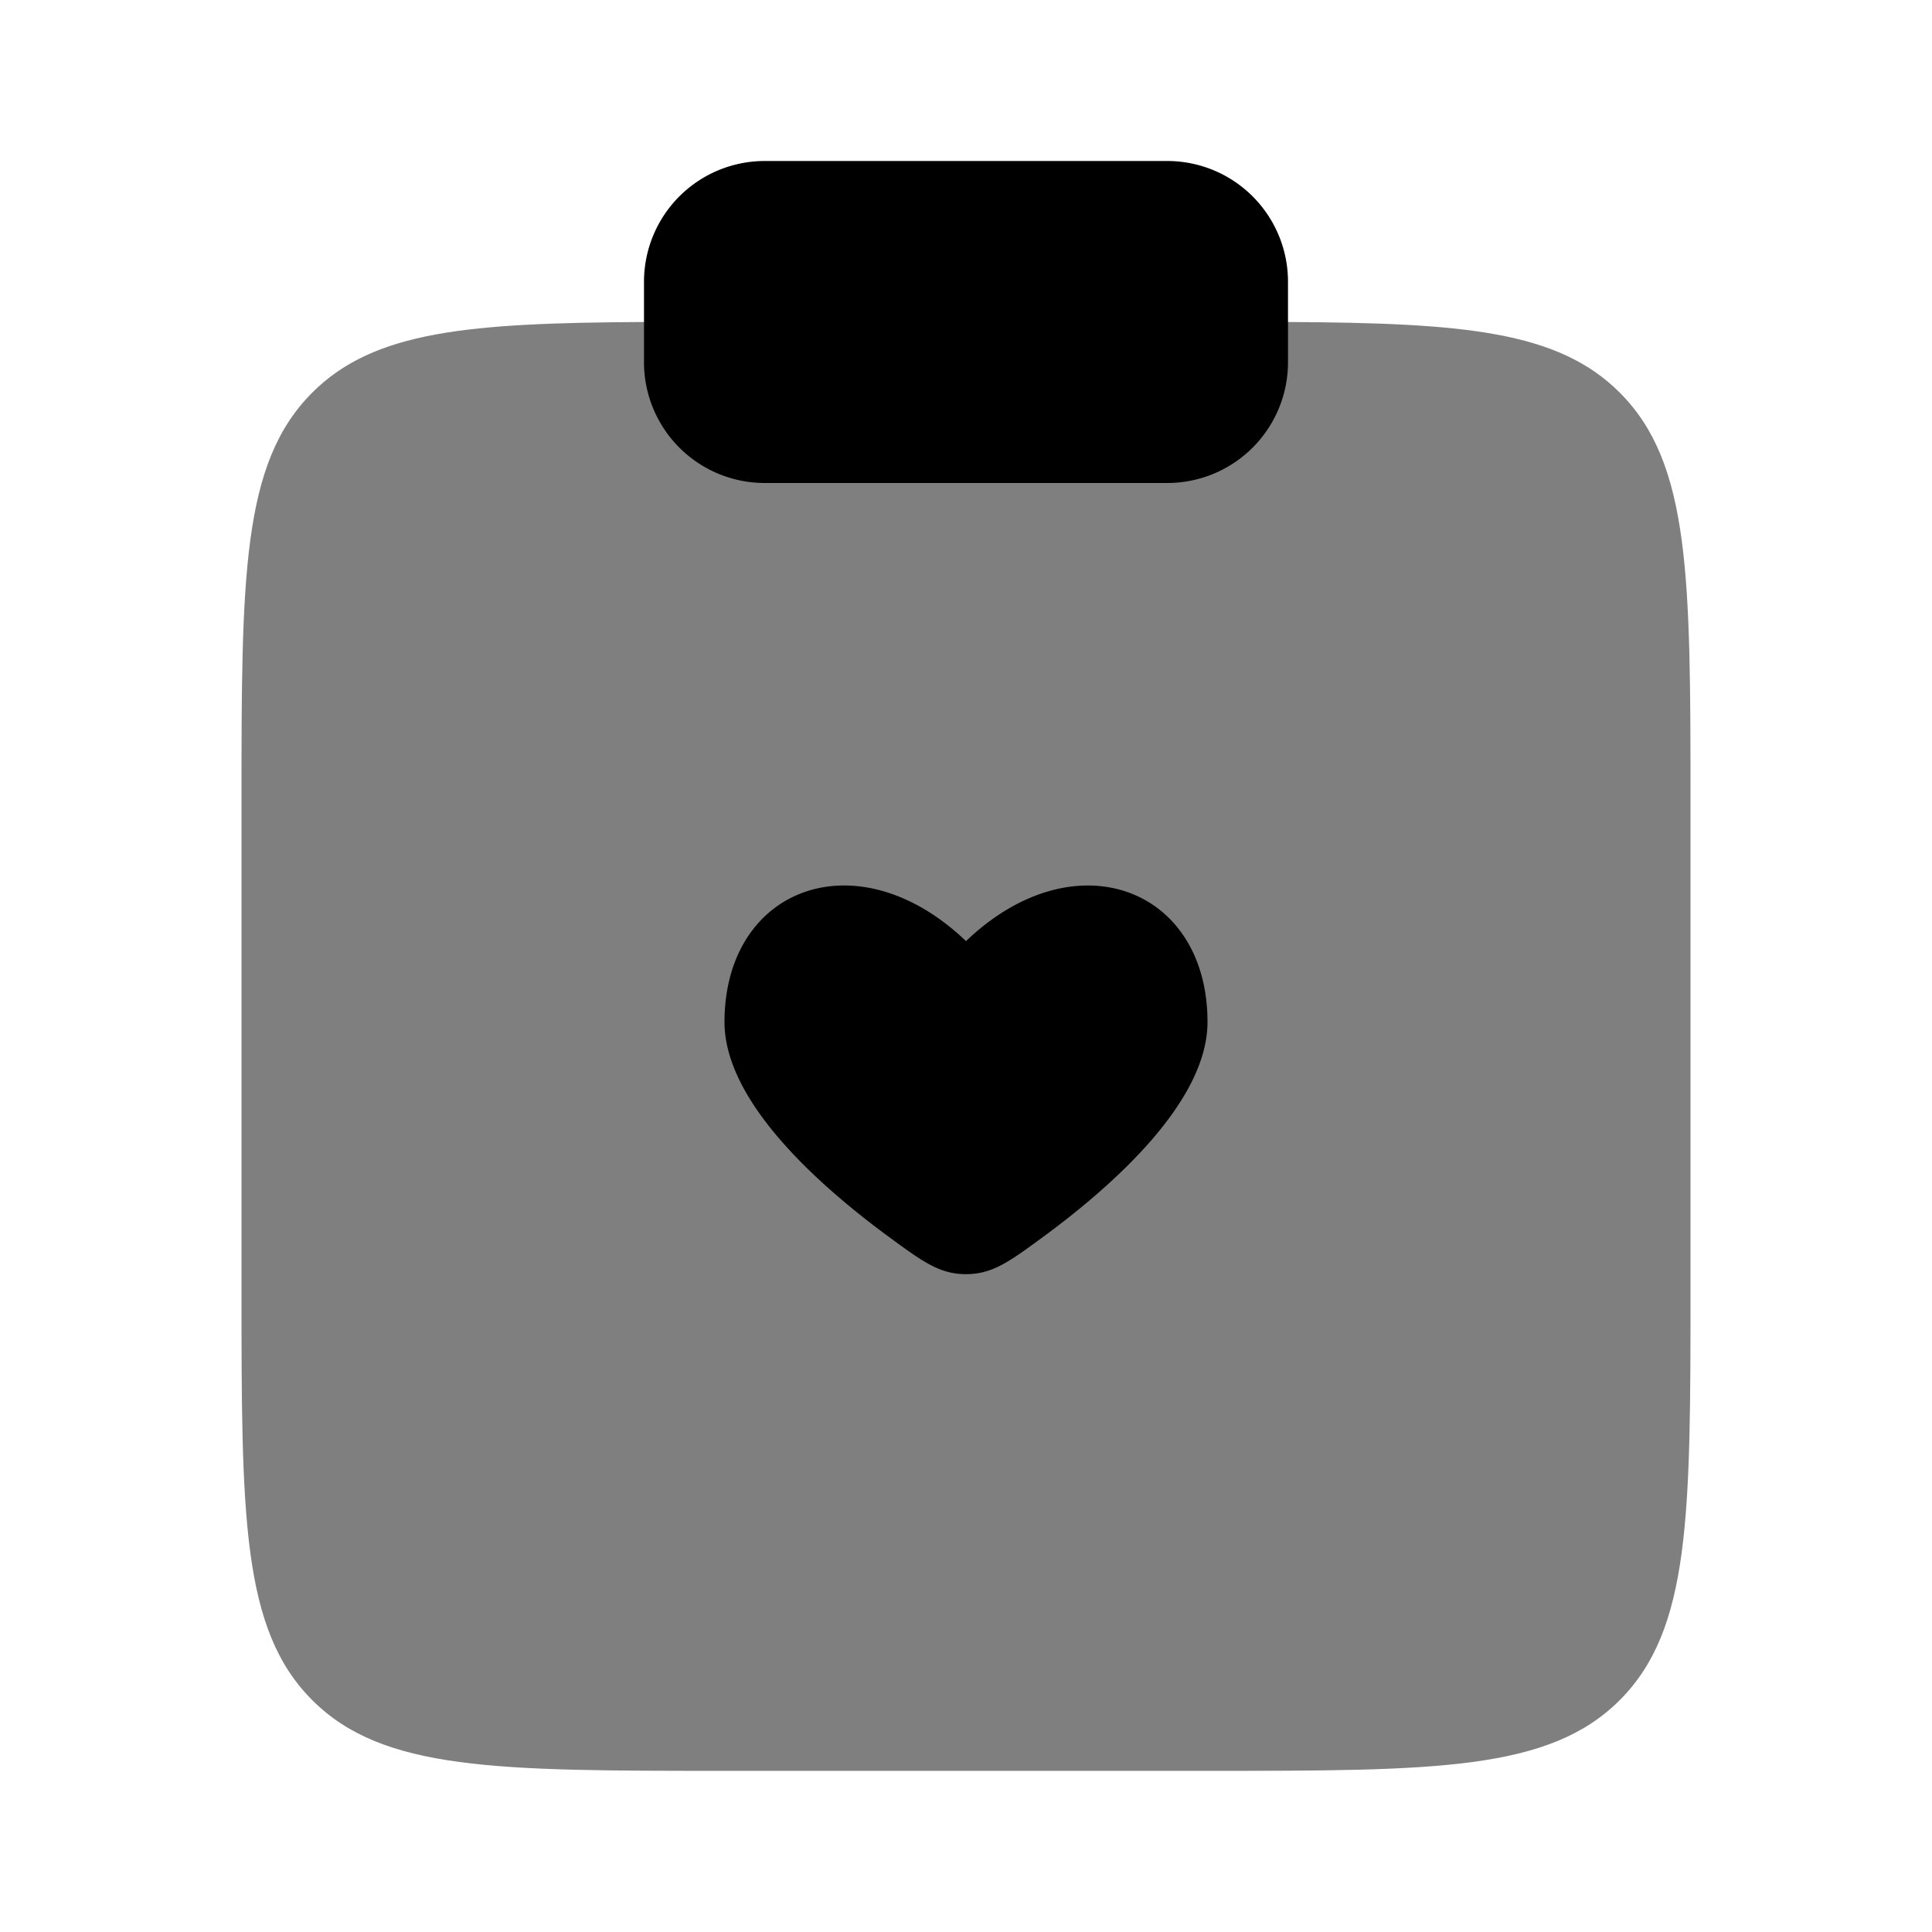 <svg xmlns="http://www.w3.org/2000/svg" width="32" height="32" viewBox="0 0 24 24"><g fill="currentColor"><path d="M21 15.998v-6c0-2.828 0-4.242-.879-5.121C19.353 4.109 18.175 4.012 16 4H8c-2.175.012-3.353.109-4.121.877C3 5.756 3 7.17 3 9.998v6c0 2.829 0 4.243.879 5.122c.878.878 2.293.878 5.121.878h6c2.828 0 4.243 0 5.121-.878c.879-.88.879-2.293.879-5.122Z" opacity=".5"/><path d="M8 3.5A1.5 1.5 0 0 1 9.5 2h5A1.5 1.5 0 0 1 16 3.5v1A1.5 1.5 0 0 1 14.5 6h-5A1.5 1.5 0 0 1 8 4.5v-1Zm1 9.197c0 .984 1.165 2.024 2.043 2.669c.42.308.63.462.957.462c.328 0 .537-.154.957-.462c.878-.645 2.043-1.685 2.043-2.67c0-1.672-1.65-2.297-3-1.005c-1.35-1.292-3-.668-3 1.006Z"/></g></svg>